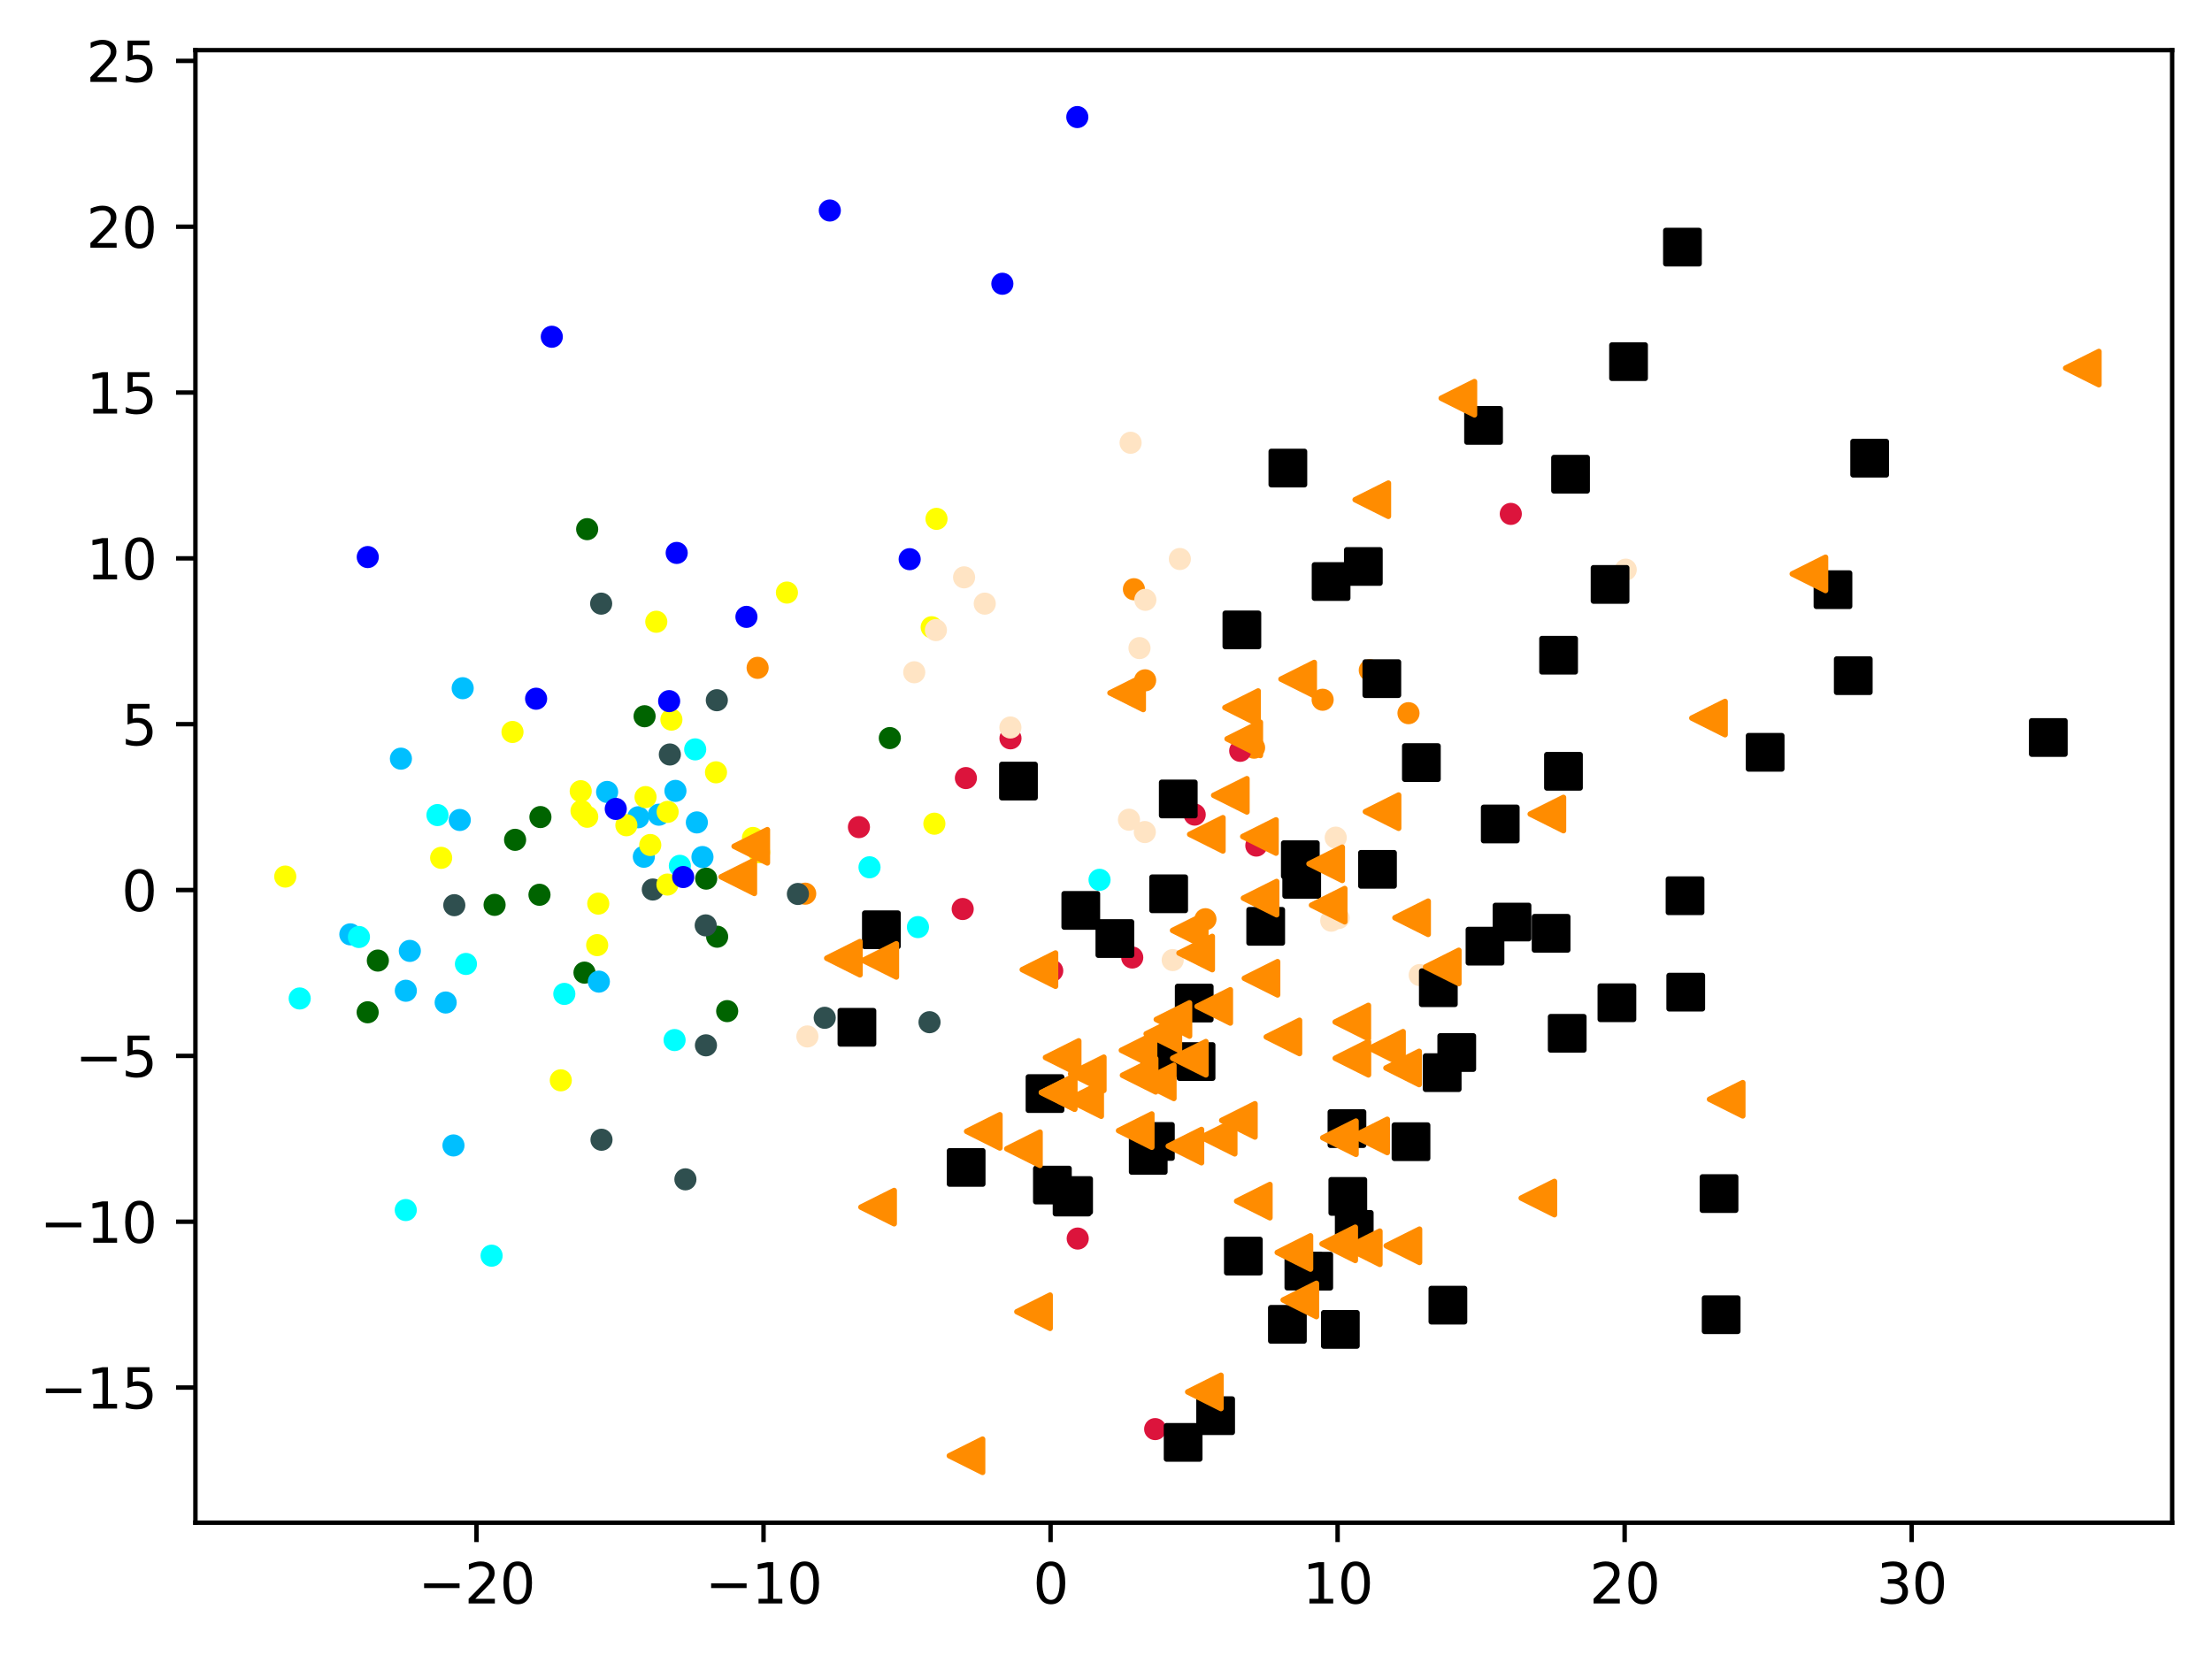 <?xml version="1.0" encoding="utf-8" standalone="no"?>
<!DOCTYPE svg PUBLIC "-//W3C//DTD SVG 1.1//EN"
  "http://www.w3.org/Graphics/SVG/1.1/DTD/svg11.dtd">
<svg xmlns:xlink="http://www.w3.org/1999/xlink" width="399.625pt" height="299.049pt" viewBox="0 0 399.625 299.049" xmlns="http://www.w3.org/2000/svg" version="1.1">
 <defs>
  <style type="text/css">*{stroke-linejoin: round; stroke-linecap: butt}</style>
 </defs>
 <g id="figure_1">
  <g id="patch_1">
   <path d="M 0 299.049 
L 399.625 299.049 
L 399.625 0 
L 0 0 
z
" style="fill: #ffffff"/>
  </g>
  <g id="axes_1">
   <g id="patch_2">
    <path d="M 35.305 275.171 
L 392.425 275.171 
L 392.425 9.059 
L 35.305 9.059 
z
" style="fill: #ffffff"/>
   </g>
   <g id="PathCollection_1">
    <defs>
     <path id="mc59fd9ae73" d="M 0 1.5 
C 0.398 1.5 0.779 1.342 1.061 1.061 
C 1.342 0.779 1.5 0.398 1.5 0 
C 1.5 -0.398 1.342 -0.779 1.061 -1.061 
C 0.779 -1.342 0.398 -1.5 0 -1.5 
C -0.398 -1.5 -0.779 -1.342 -1.061 -1.061 
C -1.342 -0.779 -1.5 -0.398 -1.5 0 
C -1.5 0.398 -1.342 0.779 -1.061 1.061 
C -0.779 1.342 -0.398 1.5 0 1.5 
z
" style="stroke: #ff8c00"/>
    </defs>
    <g clip-path="url(#p49670189ab)">
     <use xlink:href="#mc59fd9ae73" x="247.469" y="121.123" style="fill: #ff8c00; stroke: #ff8c00"/>
     <use xlink:href="#mc59fd9ae73" x="254.462" y="128.88" style="fill: #ff8c00; stroke: #ff8c00"/>
     <use xlink:href="#mc59fd9ae73" x="226.566" y="135.114" style="fill: #ff8c00; stroke: #ff8c00"/>
     <use xlink:href="#mc59fd9ae73" x="206.88" y="122.943" style="fill: #ff8c00; stroke: #ff8c00"/>
     <use xlink:href="#mc59fd9ae73" x="238.951" y="126.452" style="fill: #ff8c00; stroke: #ff8c00"/>
     <use xlink:href="#mc59fd9ae73" x="217.778" y="166.115" style="fill: #ff8c00; stroke: #ff8c00"/>
     <use xlink:href="#mc59fd9ae73" x="136.875" y="120.688" style="fill: #ff8c00; stroke: #ff8c00"/>
     <use xlink:href="#mc59fd9ae73" x="204.859" y="106.479" style="fill: #ff8c00; stroke: #ff8c00"/>
     <use xlink:href="#mc59fd9ae73" x="145.47" y="161.498" style="fill: #ff8c00; stroke: #ff8c00"/>
    </g>
   </g>
   <g id="PathCollection_2">
    <defs>
     <path id="mea5930781e" d="M 0 1.5 
C 0.398 1.5 0.779 1.342 1.061 1.061 
C 1.342 0.779 1.5 0.398 1.5 0 
C 1.5 -0.398 1.342 -0.779 1.061 -1.061 
C 0.779 -1.342 0.398 -1.5 0 -1.5 
C -0.398 -1.5 -0.779 -1.342 -1.061 -1.061 
C -1.342 -0.779 -1.5 -0.398 -1.5 0 
C -1.5 0.398 -1.342 0.779 -1.061 1.061 
C -0.779 1.342 -0.398 1.5 0 1.5 
z
" style="stroke: #006400"/>
    </defs>
    <g clip-path="url(#p49670189ab)">
     <use xlink:href="#mea5930781e" x="105.594" y="175.767" style="fill: #006400; stroke: #006400"/>
     <use xlink:href="#mea5930781e" x="97.464" y="161.696" style="fill: #006400; stroke: #006400"/>
     <use xlink:href="#mea5930781e" x="97.634" y="147.653" style="fill: #006400; stroke: #006400"/>
     <use xlink:href="#mea5930781e" x="127.58" y="158.779" style="fill: #006400; stroke: #006400"/>
     <use xlink:href="#mea5930781e" x="68.263" y="173.589" style="fill: #006400; stroke: #006400"/>
     <use xlink:href="#mea5930781e" x="116.452" y="129.433" style="fill: #006400; stroke: #006400"/>
     <use xlink:href="#mea5930781e" x="131.375" y="182.723" style="fill: #006400; stroke: #006400"/>
     <use xlink:href="#mea5930781e" x="160.757" y="133.378" style="fill: #006400; stroke: #006400"/>
     <use xlink:href="#mea5930781e" x="129.561" y="169.274" style="fill: #006400; stroke: #006400"/>
     <use xlink:href="#mea5930781e" x="106.079" y="95.626" style="fill: #006400; stroke: #006400"/>
     <use xlink:href="#mea5930781e" x="89.353" y="163.522" style="fill: #006400; stroke: #006400"/>
     <use xlink:href="#mea5930781e" x="93.058" y="151.767" style="fill: #006400; stroke: #006400"/>
     <use xlink:href="#mea5930781e" x="66.422" y="182.931" style="fill: #006400; stroke: #006400"/>
    </g>
   </g>
   <g id="PathCollection_3">
    <defs>
     <path id="m7a967c01f3" d="M 0 1.5 
C 0.398 1.5 0.779 1.342 1.061 1.061 
C 1.342 0.779 1.5 0.398 1.5 0 
C 1.5 -0.398 1.342 -0.779 1.061 -1.061 
C 0.779 -1.342 0.398 -1.5 0 -1.5 
C -0.398 -1.5 -0.779 -1.342 -1.061 -1.061 
C -1.342 -0.779 -1.5 -0.398 -1.5 0 
C -1.5 0.398 -1.342 0.779 -1.061 1.061 
C -0.779 1.342 -0.398 1.5 0 1.5 
z
" style="stroke: #2f4f4f"/>
    </defs>
    <g clip-path="url(#p49670189ab)">
     <use xlink:href="#m7a967c01f3" x="167.93" y="184.724" style="fill: #2f4f4f; stroke: #2f4f4f"/>
     <use xlink:href="#m7a967c01f3" x="127.539" y="188.904" style="fill: #2f4f4f; stroke: #2f4f4f"/>
     <use xlink:href="#m7a967c01f3" x="108.668" y="205.966" style="fill: #2f4f4f; stroke: #2f4f4f"/>
     <use xlink:href="#m7a967c01f3" x="117.939" y="160.747" style="fill: #2f4f4f; stroke: #2f4f4f"/>
     <use xlink:href="#m7a967c01f3" x="127.495" y="167.229" style="fill: #2f4f4f; stroke: #2f4f4f"/>
     <use xlink:href="#m7a967c01f3" x="121.017" y="136.346" style="fill: #2f4f4f; stroke: #2f4f4f"/>
     <use xlink:href="#m7a967c01f3" x="108.607" y="109.085" style="fill: #2f4f4f; stroke: #2f4f4f"/>
     <use xlink:href="#m7a967c01f3" x="144.152" y="161.551" style="fill: #2f4f4f; stroke: #2f4f4f"/>
     <use xlink:href="#m7a967c01f3" x="148.995" y="183.929" style="fill: #2f4f4f; stroke: #2f4f4f"/>
     <use xlink:href="#m7a967c01f3" x="123.827" y="213.119" style="fill: #2f4f4f; stroke: #2f4f4f"/>
     <use xlink:href="#m7a967c01f3" x="129.503" y="126.538" style="fill: #2f4f4f; stroke: #2f4f4f"/>
     <use xlink:href="#m7a967c01f3" x="82.075" y="163.579" style="fill: #2f4f4f; stroke: #2f4f4f"/>
    </g>
   </g>
   <g id="PathCollection_4">
    <defs>
     <path id="m300527e84a" d="M 0 1.5 
C 0.398 1.5 0.779 1.342 1.061 1.061 
C 1.342 0.779 1.5 0.398 1.5 0 
C 1.5 -0.398 1.342 -0.779 1.061 -1.061 
C 0.779 -1.342 0.398 -1.5 0 -1.5 
C -0.398 -1.5 -0.779 -1.342 -1.061 -1.061 
C -1.342 -0.779 -1.5 -0.398 -1.5 0 
C -1.5 0.398 -1.342 0.779 -1.061 1.061 
C -0.779 1.342 -0.398 1.5 0 1.5 
z
" style="stroke: #00bfff"/>
    </defs>
    <g clip-path="url(#p49670189ab)">
     <use xlink:href="#m300527e84a" x="126.908" y="154.877" style="fill: #00bfff; stroke: #00bfff"/>
     <use xlink:href="#m300527e84a" x="80.515" y="181.166" style="fill: #00bfff; stroke: #00bfff"/>
     <use xlink:href="#m300527e84a" x="122.026" y="142.924" style="fill: #00bfff; stroke: #00bfff"/>
     <use xlink:href="#m300527e84a" x="83.591" y="124.368" style="fill: #00bfff; stroke: #00bfff"/>
     <use xlink:href="#m300527e84a" x="83.064" y="148.181" style="fill: #00bfff; stroke: #00bfff"/>
     <use xlink:href="#m300527e84a" x="119.032" y="147.229" style="fill: #00bfff; stroke: #00bfff"/>
     <use xlink:href="#m300527e84a" x="74.041" y="171.84" style="fill: #00bfff; stroke: #00bfff"/>
     <use xlink:href="#m300527e84a" x="108.192" y="177.393" style="fill: #00bfff; stroke: #00bfff"/>
     <use xlink:href="#m300527e84a" x="73.318" y="179.04" style="fill: #00bfff; stroke: #00bfff"/>
     <use xlink:href="#m300527e84a" x="125.895" y="148.622" style="fill: #00bfff; stroke: #00bfff"/>
     <use xlink:href="#m300527e84a" x="116.317" y="154.824" style="fill: #00bfff; stroke: #00bfff"/>
     <use xlink:href="#m300527e84a" x="81.925" y="206.995" style="fill: #00bfff; stroke: #00bfff"/>
     <use xlink:href="#m300527e84a" x="109.681" y="143.116" style="fill: #00bfff; stroke: #00bfff"/>
     <use xlink:href="#m300527e84a" x="72.431" y="137.1" style="fill: #00bfff; stroke: #00bfff"/>
     <use xlink:href="#m300527e84a" x="115.303" y="147.689" style="fill: #00bfff; stroke: #00bfff"/>
     <use xlink:href="#m300527e84a" x="63.294" y="168.85" style="fill: #00bfff; stroke: #00bfff"/>
    </g>
   </g>
   <g id="PathCollection_5">
    <defs>
     <path id="mdb840d7e08" d="M 0 1.5 
C 0.398 1.5 0.779 1.342 1.061 1.061 
C 1.342 0.779 1.5 0.398 1.5 0 
C 1.5 -0.398 1.342 -0.779 1.061 -1.061 
C 0.779 -1.342 0.398 -1.5 0 -1.5 
C -0.398 -1.5 -0.779 -1.342 -1.061 -1.061 
C -1.342 -0.779 -1.5 -0.398 -1.5 0 
C -1.5 0.398 -1.342 0.779 -1.061 1.061 
C -0.779 1.342 -0.398 1.5 0 1.5 
z
" style="stroke: #ffff00"/>
    </defs>
    <g clip-path="url(#p49670189ab)">
     <use xlink:href="#mdb840d7e08" x="92.588" y="132.277" style="fill: #ffff00; stroke: #ffff00"/>
     <use xlink:href="#mdb840d7e08" x="105.054" y="146.543" style="fill: #ffff00; stroke: #ffff00"/>
     <use xlink:href="#mdb840d7e08" x="121.297" y="130.044" style="fill: #ffff00; stroke: #ffff00"/>
     <use xlink:href="#mdb840d7e08" x="168.806" y="148.852" style="fill: #ffff00; stroke: #ffff00"/>
     <use xlink:href="#mdb840d7e08" x="118.566" y="112.359" style="fill: #ffff00; stroke: #ffff00"/>
     <use xlink:href="#mdb840d7e08" x="117.478" y="152.703" style="fill: #ffff00; stroke: #ffff00"/>
     <use xlink:href="#mdb840d7e08" x="120.616" y="146.715" style="fill: #ffff00; stroke: #ffff00"/>
     <use xlink:href="#mdb840d7e08" x="51.537" y="158.407" style="fill: #ffff00; stroke: #ffff00"/>
     <use xlink:href="#mdb840d7e08" x="106.089" y="147.6" style="fill: #ffff00; stroke: #ffff00"/>
     <use xlink:href="#mdb840d7e08" x="113.163" y="149.133" style="fill: #ffff00; stroke: #ffff00"/>
     <use xlink:href="#mdb840d7e08" x="108.084" y="163.294" style="fill: #ffff00; stroke: #ffff00"/>
     <use xlink:href="#mdb840d7e08" x="101.315" y="195.228" style="fill: #ffff00; stroke: #ffff00"/>
     <use xlink:href="#mdb840d7e08" x="136.03" y="151.432" style="fill: #ffff00; stroke: #ffff00"/>
     <use xlink:href="#mdb840d7e08" x="120.578" y="159.85" style="fill: #ffff00; stroke: #ffff00"/>
     <use xlink:href="#mdb840d7e08" x="79.7" y="155.023" style="fill: #ffff00; stroke: #ffff00"/>
     <use xlink:href="#mdb840d7e08" x="142.167" y="107.085" style="fill: #ffff00; stroke: #ffff00"/>
     <use xlink:href="#mdb840d7e08" x="107.887" y="170.796" style="fill: #ffff00; stroke: #ffff00"/>
     <use xlink:href="#mdb840d7e08" x="137.147" y="154.019" style="fill: #ffff00; stroke: #ffff00"/>
     <use xlink:href="#mdb840d7e08" x="116.625" y="144.043" style="fill: #ffff00; stroke: #ffff00"/>
     <use xlink:href="#mdb840d7e08" x="104.913" y="142.98" style="fill: #ffff00; stroke: #ffff00"/>
     <use xlink:href="#mdb840d7e08" x="129.355" y="139.567" style="fill: #ffff00; stroke: #ffff00"/>
     <use xlink:href="#mdb840d7e08" x="169.192" y="93.766" style="fill: #ffff00; stroke: #ffff00"/>
     <use xlink:href="#mdb840d7e08" x="168.322" y="113.349" style="fill: #ffff00; stroke: #ffff00"/>
    </g>
   </g>
   <g id="PathCollection_6">
    <defs>
     <path id="m567cb3e29c" d="M 0 1.5 
C 0.398 1.5 0.779 1.342 1.061 1.061 
C 1.342 0.779 1.5 0.398 1.5 0 
C 1.5 -0.398 1.342 -0.779 1.061 -1.061 
C 0.779 -1.342 0.398 -1.5 0 -1.5 
C -0.398 -1.5 -0.779 -1.342 -1.061 -1.061 
C -1.342 -0.779 -1.5 -0.398 -1.5 0 
C -1.5 0.398 -1.342 0.779 -1.061 1.061 
C -0.779 1.342 -0.398 1.5 0 1.5 
z
" style="stroke: #00ffff"/>
    </defs>
    <g clip-path="url(#p49670189ab)">
     <use xlink:href="#m567cb3e29c" x="125.595" y="135.421" style="fill: #00ffff; stroke: #00ffff"/>
     <use xlink:href="#m567cb3e29c" x="157.089" y="156.73" style="fill: #00ffff; stroke: #00ffff"/>
     <use xlink:href="#m567cb3e29c" x="121.872" y="187.953" style="fill: #00ffff; stroke: #00ffff"/>
     <use xlink:href="#m567cb3e29c" x="165.839" y="167.539" style="fill: #00ffff; stroke: #00ffff"/>
     <use xlink:href="#m567cb3e29c" x="79.035" y="147.293" style="fill: #00ffff; stroke: #00ffff"/>
     <use xlink:href="#m567cb3e29c" x="101.951" y="179.611" style="fill: #00ffff; stroke: #00ffff"/>
     <use xlink:href="#m567cb3e29c" x="84.177" y="174.199" style="fill: #00ffff; stroke: #00ffff"/>
     <use xlink:href="#m567cb3e29c" x="64.846" y="169.326" style="fill: #00ffff; stroke: #00ffff"/>
     <use xlink:href="#m567cb3e29c" x="54.145" y="180.438" style="fill: #00ffff; stroke: #00ffff"/>
     <use xlink:href="#m567cb3e29c" x="88.814" y="226.919" style="fill: #00ffff; stroke: #00ffff"/>
     <use xlink:href="#m567cb3e29c" x="73.306" y="218.673" style="fill: #00ffff; stroke: #00ffff"/>
     <use xlink:href="#m567cb3e29c" x="122.825" y="156.466" style="fill: #00ffff; stroke: #00ffff"/>
     <use xlink:href="#m567cb3e29c" x="198.646" y="158.994" style="fill: #00ffff; stroke: #00ffff"/>
    </g>
   </g>
   <g id="PathCollection_7">
    <defs>
     <path id="m009a36bb7c" d="M 0 1.5 
C 0.398 1.5 0.779 1.342 1.061 1.061 
C 1.342 0.779 1.5 0.398 1.5 0 
C 1.5 -0.398 1.342 -0.779 1.061 -1.061 
C 0.779 -1.342 0.398 -1.5 0 -1.5 
C -0.398 -1.5 -0.779 -1.342 -1.061 -1.061 
C -1.342 -0.779 -1.5 -0.398 -1.5 0 
C -1.5 0.398 -1.342 0.779 -1.061 1.061 
C -0.779 1.342 -0.398 1.5 0 1.5 
z
" style="stroke: #0000ff"/>
    </defs>
    <g clip-path="url(#p49670189ab)">
     <use xlink:href="#m009a36bb7c" x="120.89" y="126.702" style="fill: #0000ff; stroke: #0000ff"/>
     <use xlink:href="#m009a36bb7c" x="134.853" y="111.478" style="fill: #0000ff; stroke: #0000ff"/>
     <use xlink:href="#m009a36bb7c" x="181.088" y="51.278" style="fill: #0000ff; stroke: #0000ff"/>
     <use xlink:href="#m009a36bb7c" x="123.428" y="158.492" style="fill: #0000ff; stroke: #0000ff"/>
     <use xlink:href="#m009a36bb7c" x="111.246" y="146.18" style="fill: #0000ff; stroke: #0000ff"/>
     <use xlink:href="#m009a36bb7c" x="96.854" y="126.268" style="fill: #0000ff; stroke: #0000ff"/>
     <use xlink:href="#m009a36bb7c" x="149.915" y="38.039" style="fill: #0000ff; stroke: #0000ff"/>
     <use xlink:href="#m009a36bb7c" x="122.254" y="99.92" style="fill: #0000ff; stroke: #0000ff"/>
     <use xlink:href="#m009a36bb7c" x="194.63" y="21.155" style="fill: #0000ff; stroke: #0000ff"/>
     <use xlink:href="#m009a36bb7c" x="66.439" y="100.667" style="fill: #0000ff; stroke: #0000ff"/>
     <use xlink:href="#m009a36bb7c" x="99.69" y="60.856" style="fill: #0000ff; stroke: #0000ff"/>
     <use xlink:href="#m009a36bb7c" x="164.344" y="101.051" style="fill: #0000ff; stroke: #0000ff"/>
    </g>
   </g>
   <g id="PathCollection_8">
    <defs>
     <path id="m6826dc5b8e" d="M 0 1.5 
C 0.398 1.5 0.779 1.342 1.061 1.061 
C 1.342 0.779 1.5 0.398 1.5 0 
C 1.5 -0.398 1.342 -0.779 1.061 -1.061 
C 0.779 -1.342 0.398 -1.5 0 -1.5 
C -0.398 -1.5 -0.779 -1.342 -1.061 -1.061 
C -1.342 -0.779 -1.5 -0.398 -1.5 0 
C -1.5 0.398 -1.342 0.779 -1.061 1.061 
C -0.779 1.342 -0.398 1.5 0 1.5 
z
" style="stroke: #dc143c"/>
    </defs>
    <g clip-path="url(#p49670189ab)">
     <use xlink:href="#m6826dc5b8e" x="208.696" y="258.256" style="fill: #dc143c; stroke: #dc143c"/>
     <use xlink:href="#m6826dc5b8e" x="272.943" y="92.867" style="fill: #dc143c; stroke: #dc143c"/>
     <use xlink:href="#m6826dc5b8e" x="190.099" y="175.434" style="fill: #dc143c; stroke: #dc143c"/>
     <use xlink:href="#m6826dc5b8e" x="226.972" y="152.805" style="fill: #dc143c; stroke: #dc143c"/>
     <use xlink:href="#m6826dc5b8e" x="224.059" y="135.683" style="fill: #dc143c; stroke: #dc143c"/>
     <use xlink:href="#m6826dc5b8e" x="182.556" y="133.425" style="fill: #dc143c; stroke: #dc143c"/>
     <use xlink:href="#m6826dc5b8e" x="194.703" y="223.822" style="fill: #dc143c; stroke: #dc143c"/>
     <use xlink:href="#m6826dc5b8e" x="204.554" y="173.035" style="fill: #dc143c; stroke: #dc143c"/>
     <use xlink:href="#m6826dc5b8e" x="174.502" y="140.606" style="fill: #dc143c; stroke: #dc143c"/>
     <use xlink:href="#m6826dc5b8e" x="155.176" y="149.471" style="fill: #dc143c; stroke: #dc143c"/>
     <use xlink:href="#m6826dc5b8e" x="173.923" y="164.27" style="fill: #dc143c; stroke: #dc143c"/>
     <use xlink:href="#m6826dc5b8e" x="215.839" y="147.211" style="fill: #dc143c; stroke: #dc143c"/>
    </g>
   </g>
   <g id="PathCollection_9">
    <defs>
     <path id="mcf0c40abf3" d="M 0 1.5 
C 0.398 1.5 0.779 1.342 1.061 1.061 
C 1.342 0.779 1.5 0.398 1.5 0 
C 1.5 -0.398 1.342 -0.779 1.061 -1.061 
C 0.779 -1.342 0.398 -1.5 0 -1.5 
C -0.398 -1.5 -0.779 -1.342 -1.061 -1.061 
C -1.342 -0.779 -1.5 -0.398 -1.5 0 
C -1.5 0.398 -1.342 0.779 -1.061 1.061 
C -0.779 1.342 -0.398 1.5 0 1.5 
z
" style="stroke: #ffe4c4"/>
    </defs>
    <g clip-path="url(#p49670189ab)">
     <use xlink:href="#mcf0c40abf3" x="205.865" y="117.119" style="fill: #ffe4c4; stroke: #ffe4c4"/>
     <use xlink:href="#mcf0c40abf3" x="256.481" y="176.21" style="fill: #ffe4c4; stroke: #ffe4c4"/>
     <use xlink:href="#mcf0c40abf3" x="203.962" y="148.13" style="fill: #ffe4c4; stroke: #ffe4c4"/>
     <use xlink:href="#mcf0c40abf3" x="174.174" y="104.333" style="fill: #ffe4c4; stroke: #ffe4c4"/>
     <use xlink:href="#mcf0c40abf3" x="240.505" y="166.381" style="fill: #ffe4c4; stroke: #ffe4c4"/>
     <use xlink:href="#mcf0c40abf3" x="145.862" y="187.299" style="fill: #ffe4c4; stroke: #ffe4c4"/>
     <use xlink:href="#mcf0c40abf3" x="177.909" y="109.086" style="fill: #ffe4c4; stroke: #ffe4c4"/>
     <use xlink:href="#mcf0c40abf3" x="241.314" y="151.372" style="fill: #ffe4c4; stroke: #ffe4c4"/>
     <use xlink:href="#mcf0c40abf3" x="165.169" y="121.487" style="fill: #ffe4c4; stroke: #ffe4c4"/>
     <use xlink:href="#mcf0c40abf3" x="213.155" y="101.018" style="fill: #ffe4c4; stroke: #ffe4c4"/>
     <use xlink:href="#mcf0c40abf3" x="211.863" y="173.498" style="fill: #ffe4c4; stroke: #ffe4c4"/>
     <use xlink:href="#mcf0c40abf3" x="169.082" y="113.871" style="fill: #ffe4c4; stroke: #ffe4c4"/>
     <use xlink:href="#mcf0c40abf3" x="206.824" y="150.361" style="fill: #ffe4c4; stroke: #ffe4c4"/>
     <use xlink:href="#mcf0c40abf3" x="204.256" y="80.012" style="fill: #ffe4c4; stroke: #ffe4c4"/>
     <use xlink:href="#mcf0c40abf3" x="206.921" y="108.394" style="fill: #ffe4c4; stroke: #ffe4c4"/>
     <use xlink:href="#mcf0c40abf3" x="182.54" y="131.467" style="fill: #ffe4c4; stroke: #ffe4c4"/>
     <use xlink:href="#mcf0c40abf3" x="241.836" y="165.899" style="fill: #ffe4c4; stroke: #ffe4c4"/>
     <use xlink:href="#mcf0c40abf3" x="293.708" y="102.946" style="fill: #ffe4c4; stroke: #ffe4c4"/>
    </g>
   </g>
   <g id="PathCollection_10">
    <defs>
     <path id="mfbc0486697" d="M -3 3 
L 3 3 
L 3 -3 
L -3 -3 
z
" style="stroke: #000000"/>
    </defs>
    <g clip-path="url(#p49670189ab)">
     <use xlink:href="#mfbc0486697" x="290.878" y="105.612" style="stroke: #000000"/>
     <use xlink:href="#mfbc0486697" x="234.919" y="155.357" style="stroke: #000000"/>
     <use xlink:href="#mfbc0486697" x="211.132" y="161.521" style="stroke: #000000"/>
     <use xlink:href="#mfbc0486697" x="213.747" y="260.656" style="stroke: #000000"/>
     <use xlink:href="#mfbc0486697" x="283.738" y="85.696" style="stroke: #000000"/>
     <use xlink:href="#mfbc0486697" x="193.96" y="216.051" style="stroke: #000000"/>
     <use xlink:href="#mfbc0486697" x="243.5" y="216.205" style="stroke: #000000"/>
     <use xlink:href="#mfbc0486697" x="263.181" y="190.205" style="stroke: #000000"/>
     <use xlink:href="#mfbc0486697" x="254.914" y="206.322" style="stroke: #000000"/>
     <use xlink:href="#mfbc0486697" x="246.304" y="102.368" style="stroke: #000000"/>
     <use xlink:href="#mfbc0486697" x="280.227" y="168.66" style="stroke: #000000"/>
     <use xlink:href="#mfbc0486697" x="261.579" y="235.856" style="stroke: #000000"/>
     <use xlink:href="#mfbc0486697" x="242.151" y="240.235" style="stroke: #000000"/>
     <use xlink:href="#mfbc0486697" x="224.361" y="113.832" style="stroke: #000000"/>
     <use xlink:href="#mfbc0486697" x="235.558" y="229.7" style="stroke: #000000"/>
     <use xlink:href="#mfbc0486697" x="216.081" y="191.834" style="stroke: #000000"/>
     <use xlink:href="#mfbc0486697" x="271.038" y="148.905" style="stroke: #000000"/>
     <use xlink:href="#mfbc0486697" x="215.752" y="181.267" style="stroke: #000000"/>
     <use xlink:href="#mfbc0486697" x="318.895" y="135.953" style="stroke: #000000"/>
     <use xlink:href="#mfbc0486697" x="304.422" y="161.87" style="stroke: #000000"/>
     <use xlink:href="#mfbc0486697" x="259.853" y="178.492" style="stroke: #000000"/>
     <use xlink:href="#mfbc0486697" x="292.116" y="181.209" style="stroke: #000000"/>
     <use xlink:href="#mfbc0486697" x="232.669" y="84.583" style="stroke: #000000"/>
     <use xlink:href="#mfbc0486697" x="209.554" y="191.122" style="stroke: #000000"/>
     <use xlink:href="#mfbc0486697" x="201.417" y="169.607" style="stroke: #000000"/>
     <use xlink:href="#mfbc0486697" x="248.859" y="157.101" style="stroke: #000000"/>
     <use xlink:href="#mfbc0486697" x="154.815" y="185.647" style="stroke: #000000"/>
     <use xlink:href="#mfbc0486697" x="243.344" y="203.95" style="stroke: #000000"/>
     <use xlink:href="#mfbc0486697" x="337.779" y="82.799" style="stroke: #000000"/>
     <use xlink:href="#mfbc0486697" x="207.442" y="208.793" style="stroke: #000000"/>
     <use xlink:href="#mfbc0486697" x="282.459" y="139.382" style="stroke: #000000"/>
     <use xlink:href="#mfbc0486697" x="240.479" y="105.089" style="stroke: #000000"/>
     <use xlink:href="#mfbc0486697" x="244.661" y="222.167" style="stroke: #000000"/>
     <use xlink:href="#mfbc0486697" x="195.258" y="164.52" style="stroke: #000000"/>
     <use xlink:href="#mfbc0486697" x="256.79" y="137.808" style="stroke: #000000"/>
     <use xlink:href="#mfbc0486697" x="370.051" y="133.275" style="stroke: #000000"/>
     <use xlink:href="#mfbc0486697" x="283.137" y="186.734" style="stroke: #000000"/>
     <use xlink:href="#mfbc0486697" x="281.579" y="118.407" style="stroke: #000000"/>
     <use xlink:href="#mfbc0486697" x="224.628" y="226.991" style="stroke: #000000"/>
     <use xlink:href="#mfbc0486697" x="174.545" y="210.97" style="stroke: #000000"/>
     <use xlink:href="#mfbc0486697" x="303.956" y="44.66" style="stroke: #000000"/>
     <use xlink:href="#mfbc0486697" x="235.17" y="158.912" style="stroke: #000000"/>
     <use xlink:href="#mfbc0486697" x="183.998" y="141.149" style="stroke: #000000"/>
     <use xlink:href="#mfbc0486697" x="334.815" y="122.098" style="stroke: #000000"/>
     <use xlink:href="#mfbc0486697" x="304.55" y="179.291" style="stroke: #000000"/>
     <use xlink:href="#mfbc0486697" x="193.684" y="216.322" style="stroke: #000000"/>
     <use xlink:href="#mfbc0486697" x="310.948" y="237.582" style="stroke: #000000"/>
     <use xlink:href="#mfbc0486697" x="268.023" y="76.876" style="stroke: #000000"/>
     <use xlink:href="#mfbc0486697" x="188.795" y="197.625" style="stroke: #000000"/>
     <use xlink:href="#mfbc0486697" x="294.216" y="65.357" style="stroke: #000000"/>
     <use xlink:href="#mfbc0486697" x="219.619" y="255.832" style="stroke: #000000"/>
     <use xlink:href="#mfbc0486697" x="237.345" y="229.718" style="stroke: #000000"/>
     <use xlink:href="#mfbc0486697" x="232.584" y="239.326" style="stroke: #000000"/>
     <use xlink:href="#mfbc0486697" x="212.868" y="144.383" style="stroke: #000000"/>
     <use xlink:href="#mfbc0486697" x="310.563" y="215.692" style="stroke: #000000"/>
     <use xlink:href="#mfbc0486697" x="260.549" y="193.841" style="stroke: #000000"/>
     <use xlink:href="#mfbc0486697" x="228.665" y="167.4" style="stroke: #000000"/>
     <use xlink:href="#mfbc0486697" x="159.232" y="168.022" style="stroke: #000000"/>
     <use xlink:href="#mfbc0486697" x="331.149" y="106.564" style="stroke: #000000"/>
     <use xlink:href="#mfbc0486697" x="208.739" y="206.274" style="stroke: #000000"/>
     <use xlink:href="#mfbc0486697" x="273.162" y="166.628" style="stroke: #000000"/>
     <use xlink:href="#mfbc0486697" x="190.129" y="214.157" style="stroke: #000000"/>
     <use xlink:href="#mfbc0486697" x="249.645" y="122.639" style="stroke: #000000"/>
     <use xlink:href="#mfbc0486697" x="268.283" y="170.983" style="stroke: #000000"/>
    </g>
   </g>
   <g id="PathCollection_11">
    <defs>
     <path id="mbaa8247338" d="M -3 -0 
L 3 3 
L 3 -3 
z
" style="stroke: #ff8c00"/>
    </defs>
    <g clip-path="url(#p49670189ab)">
     <use xlink:href="#mbaa8247338" x="231.769" y="187.384" style="fill: #ff8c00; stroke: #ff8c00"/>
     <use xlink:href="#mbaa8247338" x="135.632" y="152.936" style="fill: #ff8c00; stroke: #ff8c00"/>
     <use xlink:href="#mbaa8247338" x="263.378" y="71.964" style="fill: #ff8c00; stroke: #ff8c00"/>
     <use xlink:href="#mbaa8247338" x="249.679" y="146.677" style="fill: #ff8c00; stroke: #ff8c00"/>
     <use xlink:href="#mbaa8247338" x="209.073" y="195.506" style="fill: #ff8c00; stroke: #ff8c00"/>
     <use xlink:href="#mbaa8247338" x="247.628" y="205.277" style="fill: #ff8c00; stroke: #ff8c00"/>
     <use xlink:href="#mbaa8247338" x="196.425" y="194.048" style="fill: #ff8c00; stroke: #ff8c00"/>
     <use xlink:href="#mbaa8247338" x="253.393" y="192.993" style="fill: #ff8c00; stroke: #ff8c00"/>
     <use xlink:href="#mbaa8247338" x="326.801" y="103.707" style="fill: #ff8c00; stroke: #ff8c00"/>
     <use xlink:href="#mbaa8247338" x="255.017" y="165.852" style="fill: #ff8c00; stroke: #ff8c00"/>
     <use xlink:href="#mbaa8247338" x="216.01" y="172.225" style="fill: #ff8c00; stroke: #ff8c00"/>
     <use xlink:href="#mbaa8247338" x="191.144" y="197.431" style="fill: #ff8c00; stroke: #ff8c00"/>
     <use xlink:href="#mbaa8247338" x="224.3" y="127.87" style="fill: #ff8c00; stroke: #ff8c00"/>
     <use xlink:href="#mbaa8247338" x="311.852" y="198.652" style="fill: #ff8c00; stroke: #ff8c00"/>
     <use xlink:href="#mbaa8247338" x="241.848" y="224.777" style="fill: #ff8c00; stroke: #ff8c00"/>
     <use xlink:href="#mbaa8247338" x="133.289" y="158.453" style="fill: #ff8c00; stroke: #ff8c00"/>
     <use xlink:href="#mbaa8247338" x="186.716" y="237.044" style="fill: #ff8c00; stroke: #ff8c00"/>
     <use xlink:href="#mbaa8247338" x="239.945" y="163.574" style="fill: #ff8c00; stroke: #ff8c00"/>
     <use xlink:href="#mbaa8247338" x="214.843" y="168.144" style="fill: #ff8c00; stroke: #ff8c00"/>
     <use xlink:href="#mbaa8247338" x="158.542" y="218.144" style="fill: #ff8c00; stroke: #ff8c00"/>
     <use xlink:href="#mbaa8247338" x="220.072" y="205.509" style="fill: #ff8c00; stroke: #ff8c00"/>
     <use xlink:href="#mbaa8247338" x="191.144" y="197.431" style="fill: #ff8c00; stroke: #ff8c00"/>
     <use xlink:href="#mbaa8247338" x="223.724" y="202.466" style="fill: #ff8c00; stroke: #ff8c00"/>
     <use xlink:href="#mbaa8247338" x="244.215" y="184.688" style="fill: #ff8c00; stroke: #ff8c00"/>
     <use xlink:href="#mbaa8247338" x="224.697" y="133.522" style="fill: #ff8c00; stroke: #ff8c00"/>
     <use xlink:href="#mbaa8247338" x="184.891" y="207.596" style="fill: #ff8c00; stroke: #ff8c00"/>
     <use xlink:href="#mbaa8247338" x="219.272" y="181.869" style="fill: #ff8c00; stroke: #ff8c00"/>
     <use xlink:href="#mbaa8247338" x="152.365" y="173.159" style="fill: #ff8c00; stroke: #ff8c00"/>
     <use xlink:href="#mbaa8247338" x="187.691" y="175.224" style="fill: #ff8c00; stroke: #ff8c00"/>
     <use xlink:href="#mbaa8247338" x="260.558" y="174.733" style="fill: #ff8c00; stroke: #ff8c00"/>
     <use xlink:href="#mbaa8247338" x="217.582" y="251.535" style="fill: #ff8c00; stroke: #ff8c00"/>
     <use xlink:href="#mbaa8247338" x="376.192" y="66.52" style="fill: #ff8c00; stroke: #ff8c00"/>
     <use xlink:href="#mbaa8247338" x="205.793" y="194.316" style="fill: #ff8c00; stroke: #ff8c00"/>
     <use xlink:href="#mbaa8247338" x="210.077" y="186.823" style="fill: #ff8c00; stroke: #ff8c00"/>
     <use xlink:href="#mbaa8247338" x="246.292" y="225.484" style="fill: #ff8c00; stroke: #ff8c00"/>
     <use xlink:href="#mbaa8247338" x="241.978" y="205.602" style="fill: #ff8c00; stroke: #ff8c00"/>
     <use xlink:href="#mbaa8247338" x="234.825" y="234.922" style="fill: #ff8c00; stroke: #ff8c00"/>
     <use xlink:href="#mbaa8247338" x="195.955" y="198.714" style="fill: #ff8c00; stroke: #ff8c00"/>
     <use xlink:href="#mbaa8247338" x="205.087" y="204.315" style="fill: #ff8c00; stroke: #ff8c00"/>
     <use xlink:href="#mbaa8247338" x="233.758" y="226.336" style="fill: #ff8c00; stroke: #ff8c00"/>
     <use xlink:href="#mbaa8247338" x="253.45" y="225.128" style="fill: #ff8c00; stroke: #ff8c00"/>
     <use xlink:href="#mbaa8247338" x="244.229" y="191.24" style="fill: #ff8c00; stroke: #ff8c00"/>
     <use xlink:href="#mbaa8247338" x="250.482" y="189.437" style="fill: #ff8c00; stroke: #ff8c00"/>
     <use xlink:href="#mbaa8247338" x="277.831" y="216.505" style="fill: #ff8c00; stroke: #ff8c00"/>
     <use xlink:href="#mbaa8247338" x="205.593" y="189.798" style="fill: #ff8c00; stroke: #ff8c00"/>
     <use xlink:href="#mbaa8247338" x="279.458" y="147.106" style="fill: #ff8c00; stroke: #ff8c00"/>
     <use xlink:href="#mbaa8247338" x="239.495" y="156.101" style="fill: #ff8c00; stroke: #ff8c00"/>
     <use xlink:href="#mbaa8247338" x="158.939" y="173.552" style="fill: #ff8c00; stroke: #ff8c00"/>
     <use xlink:href="#mbaa8247338" x="222.271" y="143.725" style="fill: #ff8c00; stroke: #ff8c00"/>
     <use xlink:href="#mbaa8247338" x="247.829" y="90.304" style="fill: #ff8c00; stroke: #ff8c00"/>
     <use xlink:href="#mbaa8247338" x="177.641" y="204.452" style="fill: #ff8c00; stroke: #ff8c00"/>
     <use xlink:href="#mbaa8247338" x="226.422" y="217.061" style="fill: #ff8c00; stroke: #ff8c00"/>
     <use xlink:href="#mbaa8247338" x="211.902" y="184.229" style="fill: #ff8c00; stroke: #ff8c00"/>
     <use xlink:href="#mbaa8247338" x="217.934" y="150.775" style="fill: #ff8c00; stroke: #ff8c00"/>
     <use xlink:href="#mbaa8247338" x="214.065" y="207.117" style="fill: #ff8c00; stroke: #ff8c00"/>
     <use xlink:href="#mbaa8247338" x="227.639" y="162.301" style="fill: #ff8c00; stroke: #ff8c00"/>
     <use xlink:href="#mbaa8247338" x="227.811" y="176.789" style="fill: #ff8c00; stroke: #ff8c00"/>
     <use xlink:href="#mbaa8247338" x="203.539" y="125.216" style="fill: #ff8c00; stroke: #ff8c00"/>
     <use xlink:href="#mbaa8247338" x="308.657" y="129.765" style="fill: #ff8c00; stroke: #ff8c00"/>
     <use xlink:href="#mbaa8247338" x="227.528" y="151.165" style="fill: #ff8c00; stroke: #ff8c00"/>
     <use xlink:href="#mbaa8247338" x="234.434" y="122.721" style="fill: #ff8c00; stroke: #ff8c00"/>
     <use xlink:href="#mbaa8247338" x="191.885" y="191.101" style="fill: #ff8c00; stroke: #ff8c00"/>
     <use xlink:href="#mbaa8247338" x="174.514" y="263.075" style="fill: #ff8c00; stroke: #ff8c00"/>
     <use xlink:href="#mbaa8247338" x="214.859" y="191.234" style="fill: #ff8c00; stroke: #ff8c00"/>
    </g>
   </g>
   <g id="matplotlib.axis_1">
    <g id="xtick_1">
     <g id="line2d_1">
      <defs>
       <path id="m489fb9a5ff" d="M 0 0 
L 0 3.5 
" style="stroke: #000000; stroke-width: 0.8"/>
      </defs>
      <g>
       <use xlink:href="#m489fb9a5ff" x="86.085" y="275.171" style="stroke: #000000; stroke-width: 0.8"/>
      </g>
     </g>
     <g id="text_1">
      <!-- −20 -->
      <g transform="translate(75.533 289.77) scale(0.1 -0.1)">
       <defs>
        <path id="DejaVuSans-2212" d="M 678 2272 
L 4684 2272 
L 4684 1741 
L 678 1741 
L 678 2272 
z
" transform="scale(0.016)"/>
        <path id="DejaVuSans-32" d="M 1228 531 
L 3431 531 
L 3431 0 
L 469 0 
L 469 531 
Q 828 903 1448 1529 
Q 2069 2156 2228 2338 
Q 2531 2678 2651 2914 
Q 2772 3150 2772 3378 
Q 2772 3750 2511 3984 
Q 2250 4219 1831 4219 
Q 1534 4219 1204 4116 
Q 875 4013 500 3803 
L 500 4441 
Q 881 4594 1212 4672 
Q 1544 4750 1819 4750 
Q 2544 4750 2975 4387 
Q 3406 4025 3406 3419 
Q 3406 3131 3298 2873 
Q 3191 2616 2906 2266 
Q 2828 2175 2409 1742 
Q 1991 1309 1228 531 
z
" transform="scale(0.016)"/>
        <path id="DejaVuSans-30" d="M 2034 4250 
Q 1547 4250 1301 3770 
Q 1056 3291 1056 2328 
Q 1056 1369 1301 889 
Q 1547 409 2034 409 
Q 2525 409 2770 889 
Q 3016 1369 3016 2328 
Q 3016 3291 2770 3770 
Q 2525 4250 2034 4250 
z
M 2034 4750 
Q 2819 4750 3233 4129 
Q 3647 3509 3647 2328 
Q 3647 1150 3233 529 
Q 2819 -91 2034 -91 
Q 1250 -91 836 529 
Q 422 1150 422 2328 
Q 422 3509 836 4129 
Q 1250 4750 2034 4750 
z
" transform="scale(0.016)"/>
       </defs>
       <use xlink:href="#DejaVuSans-2212"/>
       <use xlink:href="#DejaVuSans-32" x="83.789"/>
       <use xlink:href="#DejaVuSans-30" x="147.412"/>
      </g>
     </g>
    </g>
    <g id="xtick_2">
     <g id="line2d_2">
      <g>
       <use xlink:href="#m489fb9a5ff" x="137.941" y="275.171" style="stroke: #000000; stroke-width: 0.8"/>
      </g>
     </g>
     <g id="text_2">
      <!-- −10 -->
      <g transform="translate(127.389 289.77) scale(0.1 -0.1)">
       <defs>
        <path id="DejaVuSans-31" d="M 794 531 
L 1825 531 
L 1825 4091 
L 703 3866 
L 703 4441 
L 1819 4666 
L 2450 4666 
L 2450 531 
L 3481 531 
L 3481 0 
L 794 0 
L 794 531 
z
" transform="scale(0.016)"/>
       </defs>
       <use xlink:href="#DejaVuSans-2212"/>
       <use xlink:href="#DejaVuSans-31" x="83.789"/>
       <use xlink:href="#DejaVuSans-30" x="147.412"/>
      </g>
     </g>
    </g>
    <g id="xtick_3">
     <g id="line2d_3">
      <g>
       <use xlink:href="#m489fb9a5ff" x="189.798" y="275.171" style="stroke: #000000; stroke-width: 0.8"/>
      </g>
     </g>
     <g id="text_3">
      <!-- 0 -->
      <g transform="translate(186.616 289.77) scale(0.1 -0.1)">
       <use xlink:href="#DejaVuSans-30"/>
      </g>
     </g>
    </g>
    <g id="xtick_4">
     <g id="line2d_4">
      <g>
       <use xlink:href="#m489fb9a5ff" x="241.654" y="275.171" style="stroke: #000000; stroke-width: 0.8"/>
      </g>
     </g>
     <g id="text_4">
      <!-- 10 -->
      <g transform="translate(235.291 289.77) scale(0.1 -0.1)">
       <use xlink:href="#DejaVuSans-31"/>
       <use xlink:href="#DejaVuSans-30" x="63.623"/>
      </g>
     </g>
    </g>
    <g id="xtick_5">
     <g id="line2d_5">
      <g>
       <use xlink:href="#m489fb9a5ff" x="293.51" y="275.171" style="stroke: #000000; stroke-width: 0.8"/>
      </g>
     </g>
     <g id="text_5">
      <!-- 20 -->
      <g transform="translate(287.148 289.77) scale(0.1 -0.1)">
       <use xlink:href="#DejaVuSans-32"/>
       <use xlink:href="#DejaVuSans-30" x="63.623"/>
      </g>
     </g>
    </g>
    <g id="xtick_6">
     <g id="line2d_6">
      <g>
       <use xlink:href="#m489fb9a5ff" x="345.366" y="275.171" style="stroke: #000000; stroke-width: 0.8"/>
      </g>
     </g>
     <g id="text_6">
      <!-- 30 -->
      <g transform="translate(339.004 289.77) scale(0.1 -0.1)">
       <defs>
        <path id="DejaVuSans-33" d="M 2597 2516 
Q 3050 2419 3304 2112 
Q 3559 1806 3559 1356 
Q 3559 666 3084 287 
Q 2609 -91 1734 -91 
Q 1441 -91 1130 -33 
Q 819 25 488 141 
L 488 750 
Q 750 597 1062 519 
Q 1375 441 1716 441 
Q 2309 441 2620 675 
Q 2931 909 2931 1356 
Q 2931 1769 2642 2001 
Q 2353 2234 1838 2234 
L 1294 2234 
L 1294 2753 
L 1863 2753 
Q 2328 2753 2575 2939 
Q 2822 3125 2822 3475 
Q 2822 3834 2567 4026 
Q 2313 4219 1838 4219 
Q 1578 4219 1281 4162 
Q 984 4106 628 3988 
L 628 4550 
Q 988 4650 1302 4700 
Q 1616 4750 1894 4750 
Q 2613 4750 3031 4423 
Q 3450 4097 3450 3541 
Q 3450 3153 3228 2886 
Q 3006 2619 2597 2516 
z
" transform="scale(0.016)"/>
       </defs>
       <use xlink:href="#DejaVuSans-33"/>
       <use xlink:href="#DejaVuSans-30" x="63.623"/>
      </g>
     </g>
    </g>
   </g>
   <g id="matplotlib.axis_2">
    <g id="ytick_1">
     <g id="line2d_7">
      <defs>
       <path id="m927314015e" d="M 0 0 
L -3.5 0 
" style="stroke: #000000; stroke-width: 0.8"/>
      </defs>
      <g>
       <use xlink:href="#m927314015e" x="35.305" y="250.746" style="stroke: #000000; stroke-width: 0.8"/>
      </g>
     </g>
     <g id="text_7">
      <!-- −15 -->
      <g transform="translate(7.2 254.545) scale(0.1 -0.1)">
       <defs>
        <path id="DejaVuSans-35" d="M 691 4666 
L 3169 4666 
L 3169 4134 
L 1269 4134 
L 1269 2991 
Q 1406 3038 1543 3061 
Q 1681 3084 1819 3084 
Q 2600 3084 3056 2656 
Q 3513 2228 3513 1497 
Q 3513 744 3044 326 
Q 2575 -91 1722 -91 
Q 1428 -91 1123 -41 
Q 819 9 494 109 
L 494 744 
Q 775 591 1075 516 
Q 1375 441 1709 441 
Q 2250 441 2565 725 
Q 2881 1009 2881 1497 
Q 2881 1984 2565 2268 
Q 2250 2553 1709 2553 
Q 1456 2553 1204 2497 
Q 953 2441 691 2322 
L 691 4666 
z
" transform="scale(0.016)"/>
       </defs>
       <use xlink:href="#DejaVuSans-2212"/>
       <use xlink:href="#DejaVuSans-31" x="83.789"/>
       <use xlink:href="#DejaVuSans-35" x="147.412"/>
      </g>
     </g>
    </g>
    <g id="ytick_2">
     <g id="line2d_8">
      <g>
       <use xlink:href="#m927314015e" x="35.305" y="220.777" style="stroke: #000000; stroke-width: 0.8"/>
      </g>
     </g>
     <g id="text_8">
      <!-- −10 -->
      <g transform="translate(7.2 224.577) scale(0.1 -0.1)">
       <use xlink:href="#DejaVuSans-2212"/>
       <use xlink:href="#DejaVuSans-31" x="83.789"/>
       <use xlink:href="#DejaVuSans-30" x="147.412"/>
      </g>
     </g>
    </g>
    <g id="ytick_3">
     <g id="line2d_9">
      <g>
       <use xlink:href="#m927314015e" x="35.305" y="190.809" style="stroke: #000000; stroke-width: 0.8"/>
      </g>
     </g>
     <g id="text_9">
      <!-- −5 -->
      <g transform="translate(13.562 194.608) scale(0.1 -0.1)">
       <use xlink:href="#DejaVuSans-2212"/>
       <use xlink:href="#DejaVuSans-35" x="83.789"/>
      </g>
     </g>
    </g>
    <g id="ytick_4">
     <g id="line2d_10">
      <g>
       <use xlink:href="#m927314015e" x="35.305" y="160.841" style="stroke: #000000; stroke-width: 0.8"/>
      </g>
     </g>
     <g id="text_10">
      <!-- 0 -->
      <g transform="translate(21.942 164.64) scale(0.1 -0.1)">
       <use xlink:href="#DejaVuSans-30"/>
      </g>
     </g>
    </g>
    <g id="ytick_5">
     <g id="line2d_11">
      <g>
       <use xlink:href="#m927314015e" x="35.305" y="130.872" style="stroke: #000000; stroke-width: 0.8"/>
      </g>
     </g>
     <g id="text_11">
      <!-- 5 -->
      <g transform="translate(21.942 134.672) scale(0.1 -0.1)">
       <use xlink:href="#DejaVuSans-35"/>
      </g>
     </g>
    </g>
    <g id="ytick_6">
     <g id="line2d_12">
      <g>
       <use xlink:href="#m927314015e" x="35.305" y="100.904" style="stroke: #000000; stroke-width: 0.8"/>
      </g>
     </g>
     <g id="text_12">
      <!-- 10 -->
      <g transform="translate(15.58 104.703) scale(0.1 -0.1)">
       <use xlink:href="#DejaVuSans-31"/>
       <use xlink:href="#DejaVuSans-30" x="63.623"/>
      </g>
     </g>
    </g>
    <g id="ytick_7">
     <g id="line2d_13">
      <g>
       <use xlink:href="#m927314015e" x="35.305" y="70.936" style="stroke: #000000; stroke-width: 0.8"/>
      </g>
     </g>
     <g id="text_13">
      <!-- 15 -->
      <g transform="translate(15.58 74.735) scale(0.1 -0.1)">
       <use xlink:href="#DejaVuSans-31"/>
       <use xlink:href="#DejaVuSans-35" x="63.623"/>
      </g>
     </g>
    </g>
    <g id="ytick_8">
     <g id="line2d_14">
      <g>
       <use xlink:href="#m927314015e" x="35.305" y="40.968" style="stroke: #000000; stroke-width: 0.8"/>
      </g>
     </g>
     <g id="text_14">
      <!-- 20 -->
      <g transform="translate(15.58 44.767) scale(0.1 -0.1)">
       <use xlink:href="#DejaVuSans-32"/>
       <use xlink:href="#DejaVuSans-30" x="63.623"/>
      </g>
     </g>
    </g>
    <g id="ytick_9">
     <g id="line2d_15">
      <g>
       <use xlink:href="#m927314015e" x="35.305" y="10.999" style="stroke: #000000; stroke-width: 0.8"/>
      </g>
     </g>
     <g id="text_15">
      <!-- 25 -->
      <g transform="translate(15.58 14.798) scale(0.1 -0.1)">
       <use xlink:href="#DejaVuSans-32"/>
       <use xlink:href="#DejaVuSans-35" x="63.623"/>
      </g>
     </g>
    </g>
   </g>
   <g id="patch_3">
    <path d="M 35.305 275.171 
L 35.305 9.059 
" style="fill: none; stroke: #000000; stroke-width: 0.8; stroke-linejoin: miter; stroke-linecap: square"/>
   </g>
   <g id="patch_4">
    <path d="M 392.425 275.171 
L 392.425 9.059 
" style="fill: none; stroke: #000000; stroke-width: 0.8; stroke-linejoin: miter; stroke-linecap: square"/>
   </g>
   <g id="patch_5">
    <path d="M 35.305 275.171 
L 392.425 275.171 
" style="fill: none; stroke: #000000; stroke-width: 0.8; stroke-linejoin: miter; stroke-linecap: square"/>
   </g>
   <g id="patch_6">
    <path d="M 35.305 9.059 
L 392.425 9.059 
" style="fill: none; stroke: #000000; stroke-width: 0.8; stroke-linejoin: miter; stroke-linecap: square"/>
   </g>
  </g>
 </g>
 <defs>
  <clipPath id="p49670189ab">
   <rect x="35.305" y="9.059" width="357.12" height="266.112"/>
  </clipPath>
 </defs>
</svg>
